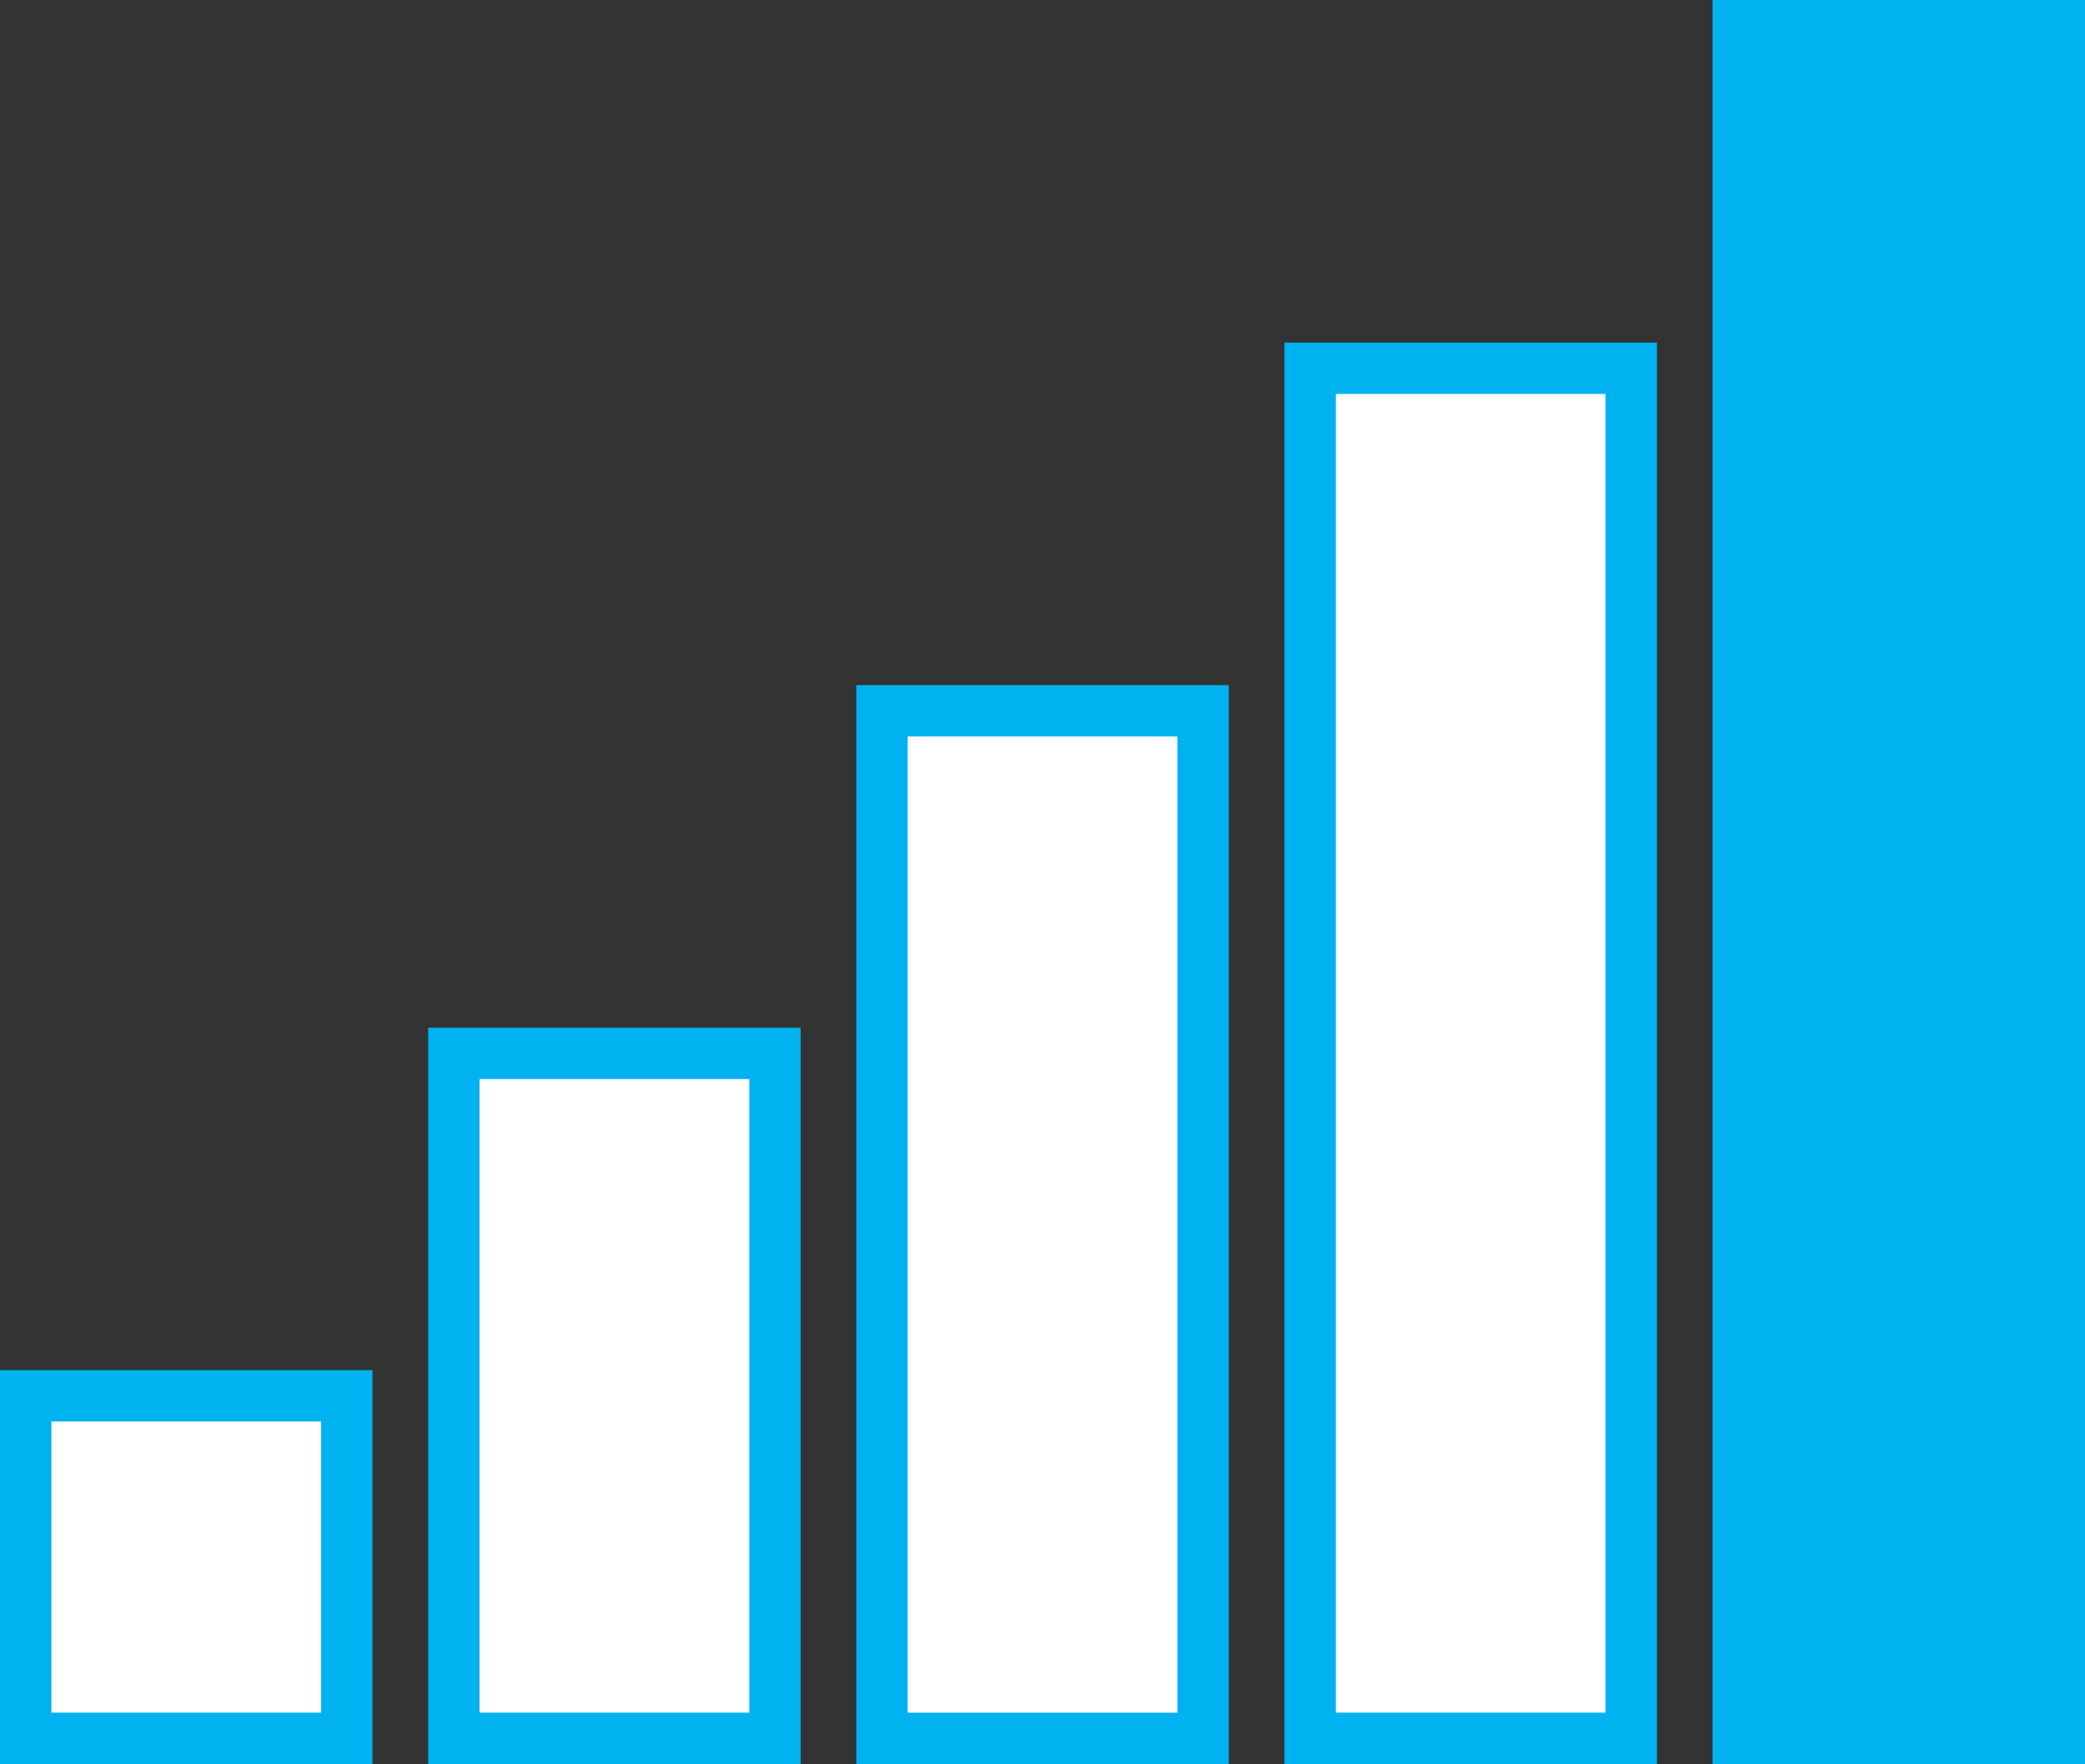 <?xml version="1.0" encoding="utf-8"?>
<!-- Generator: Adobe Illustrator 16.2.1, SVG Export Plug-In . SVG Version: 6.00 Build 0)  -->
<!DOCTYPE svg PUBLIC "-//W3C//DTD SVG 1.1//EN" "http://www.w3.org/Graphics/SVG/1.1/DTD/svg11.dtd">
<svg version="1.1" id="Layer_1" xmlns="http://www.w3.org/2000/svg" xmlns:xlink="http://www.w3.org/1999/xlink" x="0px" y="0px"
	 width="40.583px" height="34.333px" viewBox="-0.292 2.833 40.583 34.333" enable-background="new -0.292 2.833 40.583 34.333"
	 xml:space="preserve">
<rect x="-0.292" y="2.833" width="40.583" height="34.333" fill="#333333" stroke="none"/>
<g id="device_and_header">
</g>
<g id="content">
	<g>
		<rect x="0.208" y="30" fill="#FFFFFF" stroke="#00B2EF" stroke-miterlimit="10" width="6.25" height="6.666"/>
		<rect x="8.542" y="23.334" fill="#FFFFFF" stroke="#00B2EF" stroke-miterlimit="10" width="6.25" height="13.332"/>
		<rect x="16.875" y="16.667" fill="#FFFFFF" stroke="#00B2EF" stroke-miterlimit="10" width="6.25" height="20"/>
		<rect x="25.209" y="10" fill="#FFFFFF" stroke="#00B2EF" stroke-miterlimit="10" width="6.25" height="26.666"/>
		<rect x="33.541" y="3.333" fill="#00B2EF" stroke="#00B2EF" stroke-miterlimit="10" width="6.25" height="33.333"/>
	</g>
</g>
<g id="Progress_bar">
</g>
</svg>
